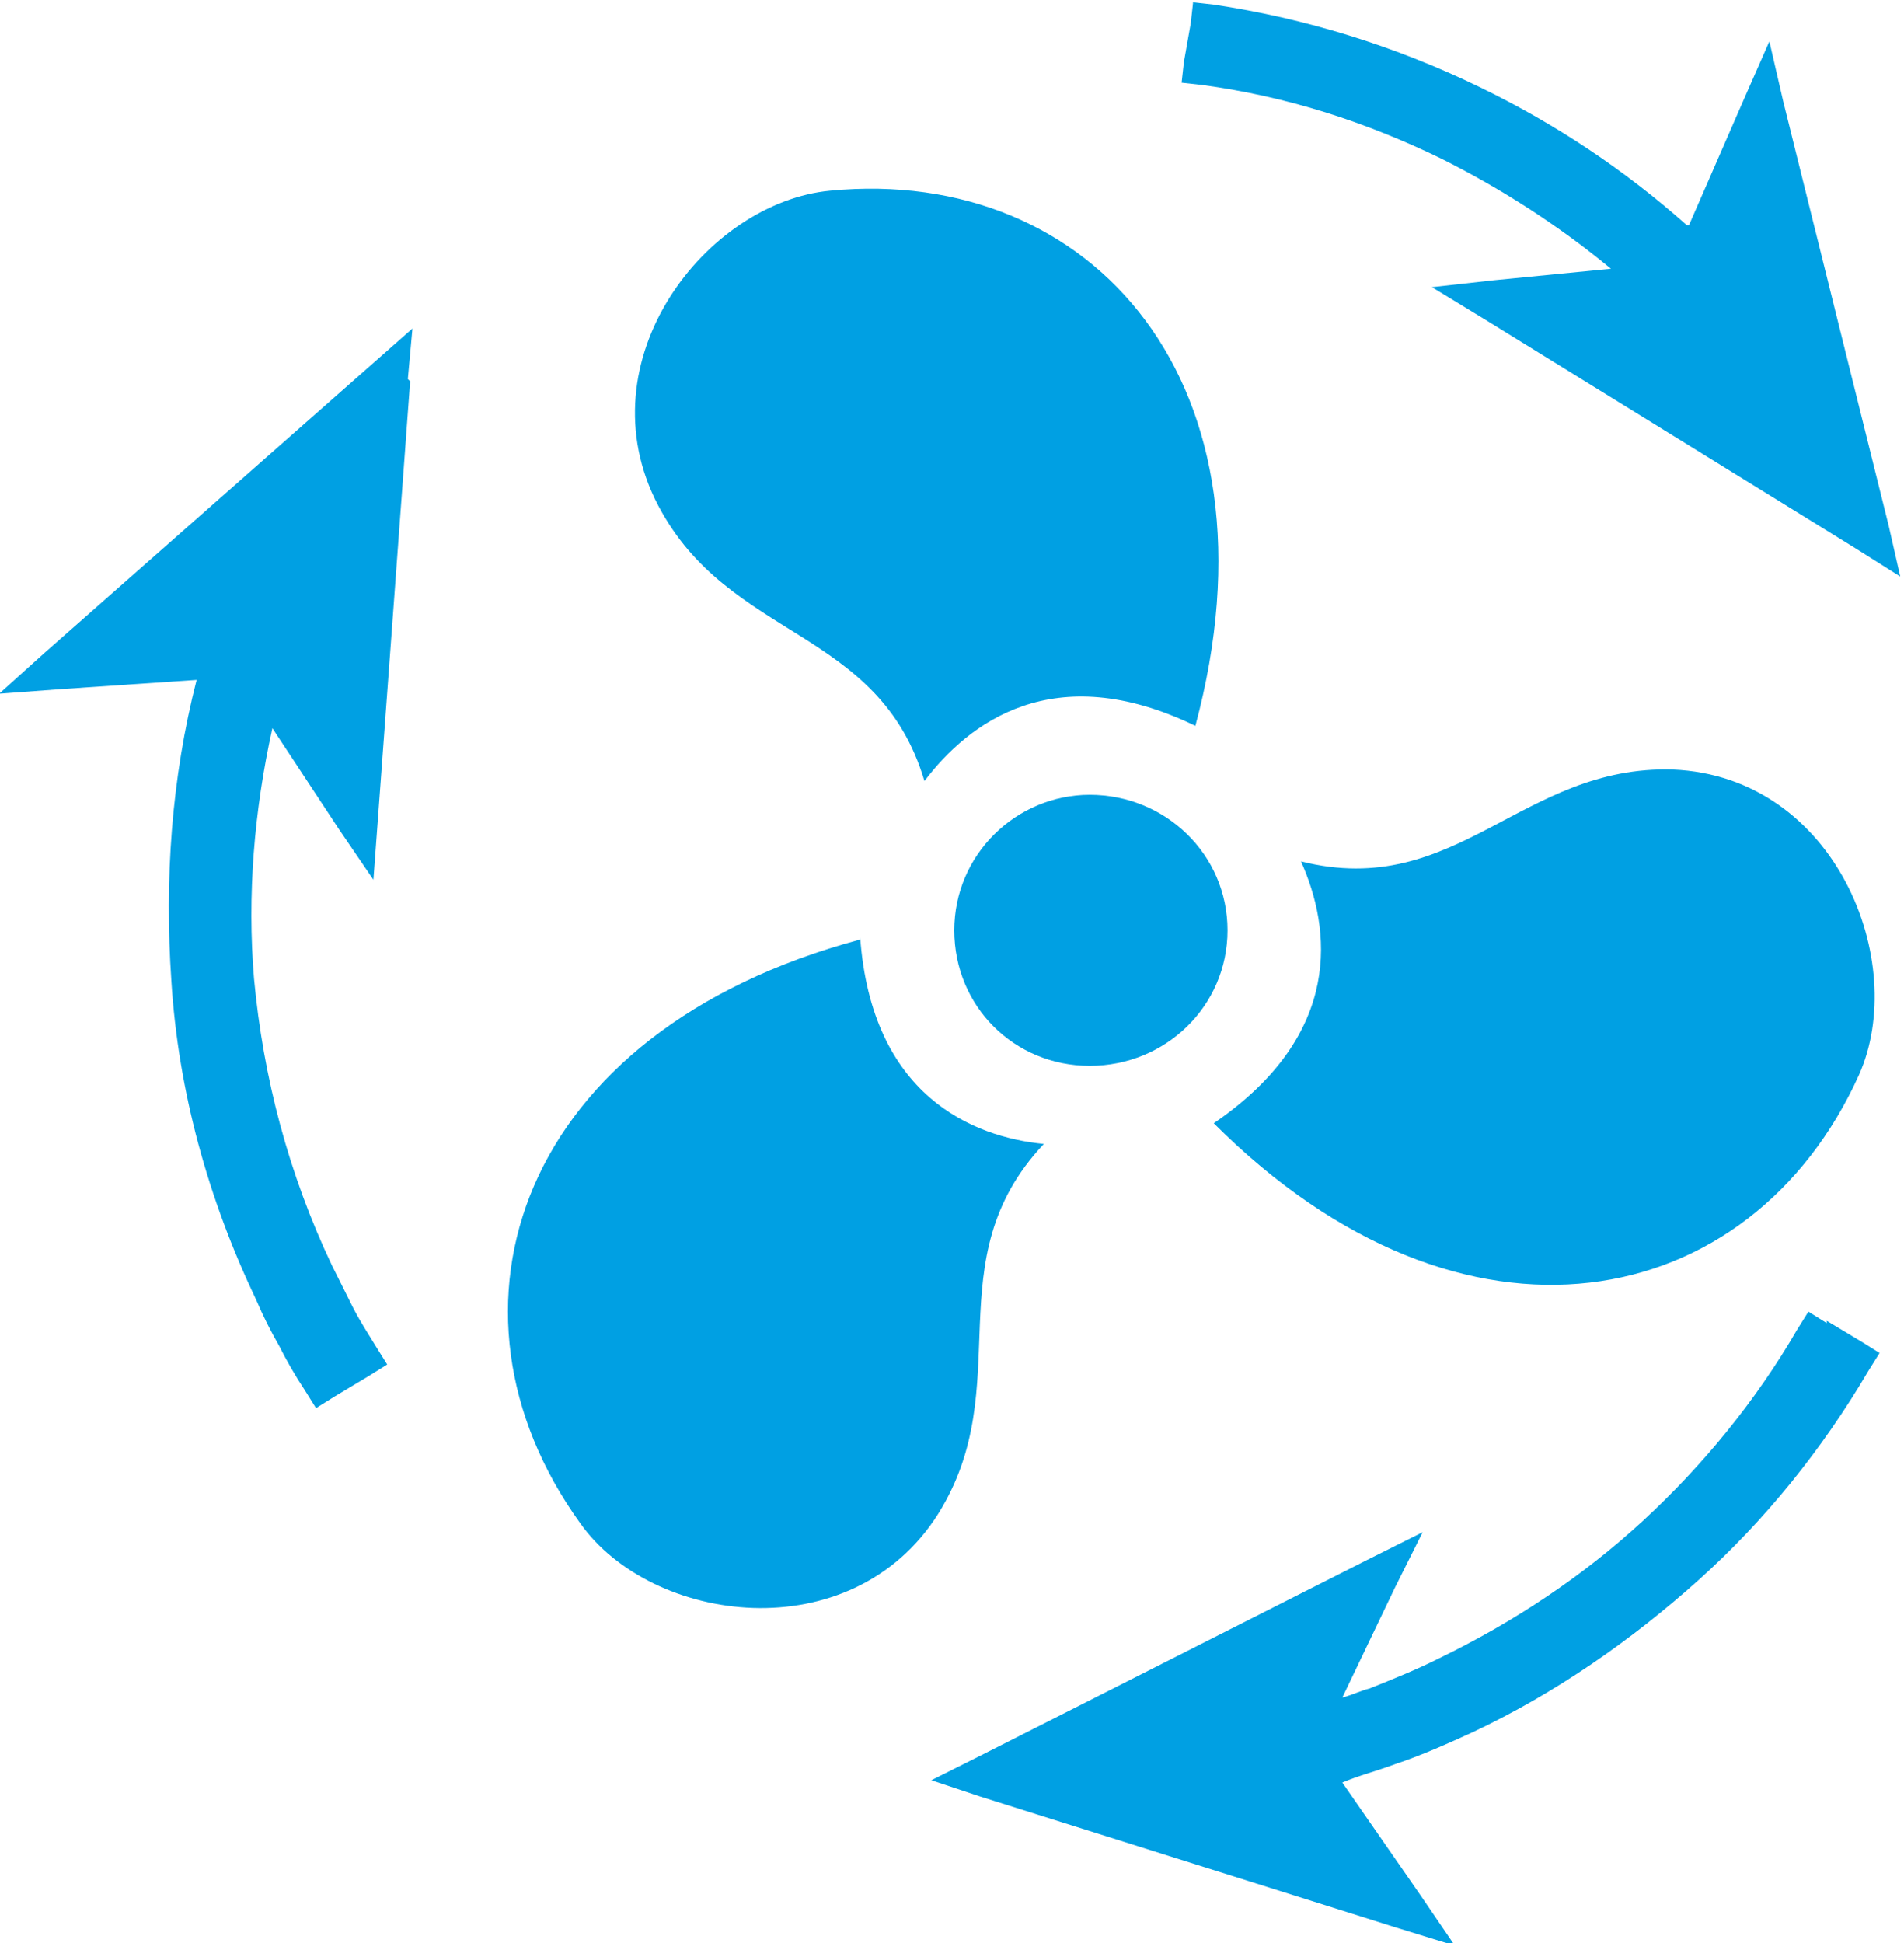 <?xml version="1.0" encoding="UTF-8"?>
<!DOCTYPE svg PUBLIC "-//W3C//DTD SVG 1.1//EN" "http://www.w3.org/Graphics/SVG/1.1/DTD/svg11.dtd">
<!-- Creator: CorelDRAW 2021 (64-Bit) -->
<svg xmlns="http://www.w3.org/2000/svg" xml:space="preserve" width="0.347in" height="0.354in" version="1.1" style="shape-rendering:geometricPrecision; text-rendering:geometricPrecision; image-rendering:optimizeQuality; fill-rule:evenodd; clip-rule:evenodd"
viewBox="0 0 8.28 8.46"
 xmlns:xlink="http://www.w3.org/1999/xlink"
 xmlns:xodm="http://www.corel.com/coreldraw/odm/2003">
 <defs>
  <style type="text/css">
   <![CDATA[
    .fil2 {fill:none;fill-rule:nonzero}
    .fil1 {fill:#00A0E3}
    .fil0 {fill:#00A0E3;fill-rule:nonzero}
   ]]>
  </style>
 </defs>
 <g id="Layer_x0020_1">
  <g id="_1807929572608">
   <path class="fil0" d="M7.95 5.75l0.15 0.09 0.08 0.05 -0.05 0.08c-0.2,0.34 -0.45,0.65 -0.74,0.91l0 0c-0.29,0.26 -0.62,0.49 -0.98,0.66l0 0c-0.11,0.05 -0.22,0.1 -0.34,0.14 -0.08,0.03 -0.16,0.05 -0.23,0.08l0.34 0.49 0.15 0.22 -0.26 -0.08 -1.81 -0.57 -0.21 -0.07 0.2 -0.1 1.7 -0.86 0.24 -0.12 -0.12 0.24 -0.23 0.48c0.04,-0.01 0.08,-0.03 0.12,-0.04 0.1,-0.04 0.2,-0.08 0.3,-0.13l0 0c0.33,-0.16 0.63,-0.36 0.89,-0.6 0.26,-0.24 0.49,-0.52 0.67,-0.83l0.05 -0.08 0.08 0.05z"/>
   <path class="fil0" d="M1.78 1.66l-0.14 1.9 -0.02 0.27 -0.15 -0.22 -0.29 -0.44c-0.08,0.36 -0.11,0.73 -0.08,1.09 0.04,0.43 0.15,0.85 0.34,1.25l0 0c0.03,0.06 0.06,0.12 0.09,0.18 0.03,0.06 0.07,0.12 0.1,0.17l0.05 0.08 -0.08 0.05 -0.15 0.09 -0.08 0.05 -0.05 -0.08c-0.04,-0.06 -0.08,-0.13 -0.11,-0.19 -0.04,-0.07 -0.07,-0.13 -0.1,-0.2 -0.21,-0.44 -0.34,-0.91 -0.37,-1.39 -0.03,-0.44 0,-0.88 0.11,-1.31l-0.59 0.04 -0.27 0.02 0.2 -0.18 1.43 -1.26 0.17 -0.15 -0.02 0.22z"/>
   <path class="fil0" d="M7.35 0.98l0.24 -0.55 0.11 -0.25 0.06 0.26 0.46 1.85 0.05 0.22 -0.19 -0.12 -1.62 -1 -0.23 -0.14 0.27 -0.03 0.51 -0.05c-0.23,-0.19 -0.48,-0.35 -0.74,-0.48 -0.33,-0.16 -0.67,-0.27 -1.04,-0.32l-0.09 -0.01 0.01 -0.09 0.03 -0.17 0.01 -0.09 0.09 0.01c0.4,0.06 0.79,0.18 1.16,0.36 0.33,0.16 0.63,0.36 0.9,0.6z"/>
   <g>
    <g>
     <path class="fil1" d="M5.2 3.16c0.4,-1.49 -0.45,-2.44 -1.59,-2.33 -0.54,0.05 -1.08,0.74 -0.75,1.37 0.31,0.59 0.96,0.53 1.16,1.2 0.19,-0.25 0.56,-0.54 1.18,-0.24z"/>
     <path class="fil1" d="M3.74 4.09c-1.49,0.4 -1.89,1.61 -1.22,2.54 0.31,0.44 1.18,0.56 1.56,-0.04 0.35,-0.56 -0.02,-1.1 0.46,-1.61 -0.31,-0.03 -0.75,-0.21 -0.8,-0.9z"/>
     <path class="fil1" d="M5.28 4.89c1.09,1.09 2.34,0.83 2.81,-0.21 0.22,-0.49 -0.1,-1.3 -0.81,-1.33 -0.66,-0.02 -0.94,0.57 -1.62,0.4 0.13,0.29 0.19,0.75 -0.38,1.14z"/>
     <path class="fil1" d="M5.34 4.05c0,0.33 -0.27,0.59 -0.6,0.59 -0.33,0 -0.59,-0.26 -0.59,-0.59 0,-0.33 0.27,-0.59 0.59,-0.59 0.33,0 0.6,0.26 0.6,0.59z"/>
    </g>
    <line class="fil2" x1="8.2" y1="4.07" x2="8.2" y2= "4.07" />
    <line class="fil2" x1="1.12" y1="3.98" x2="1.12" y2= "3.98" />
   </g>
  </g>
 </g>
</svg>
